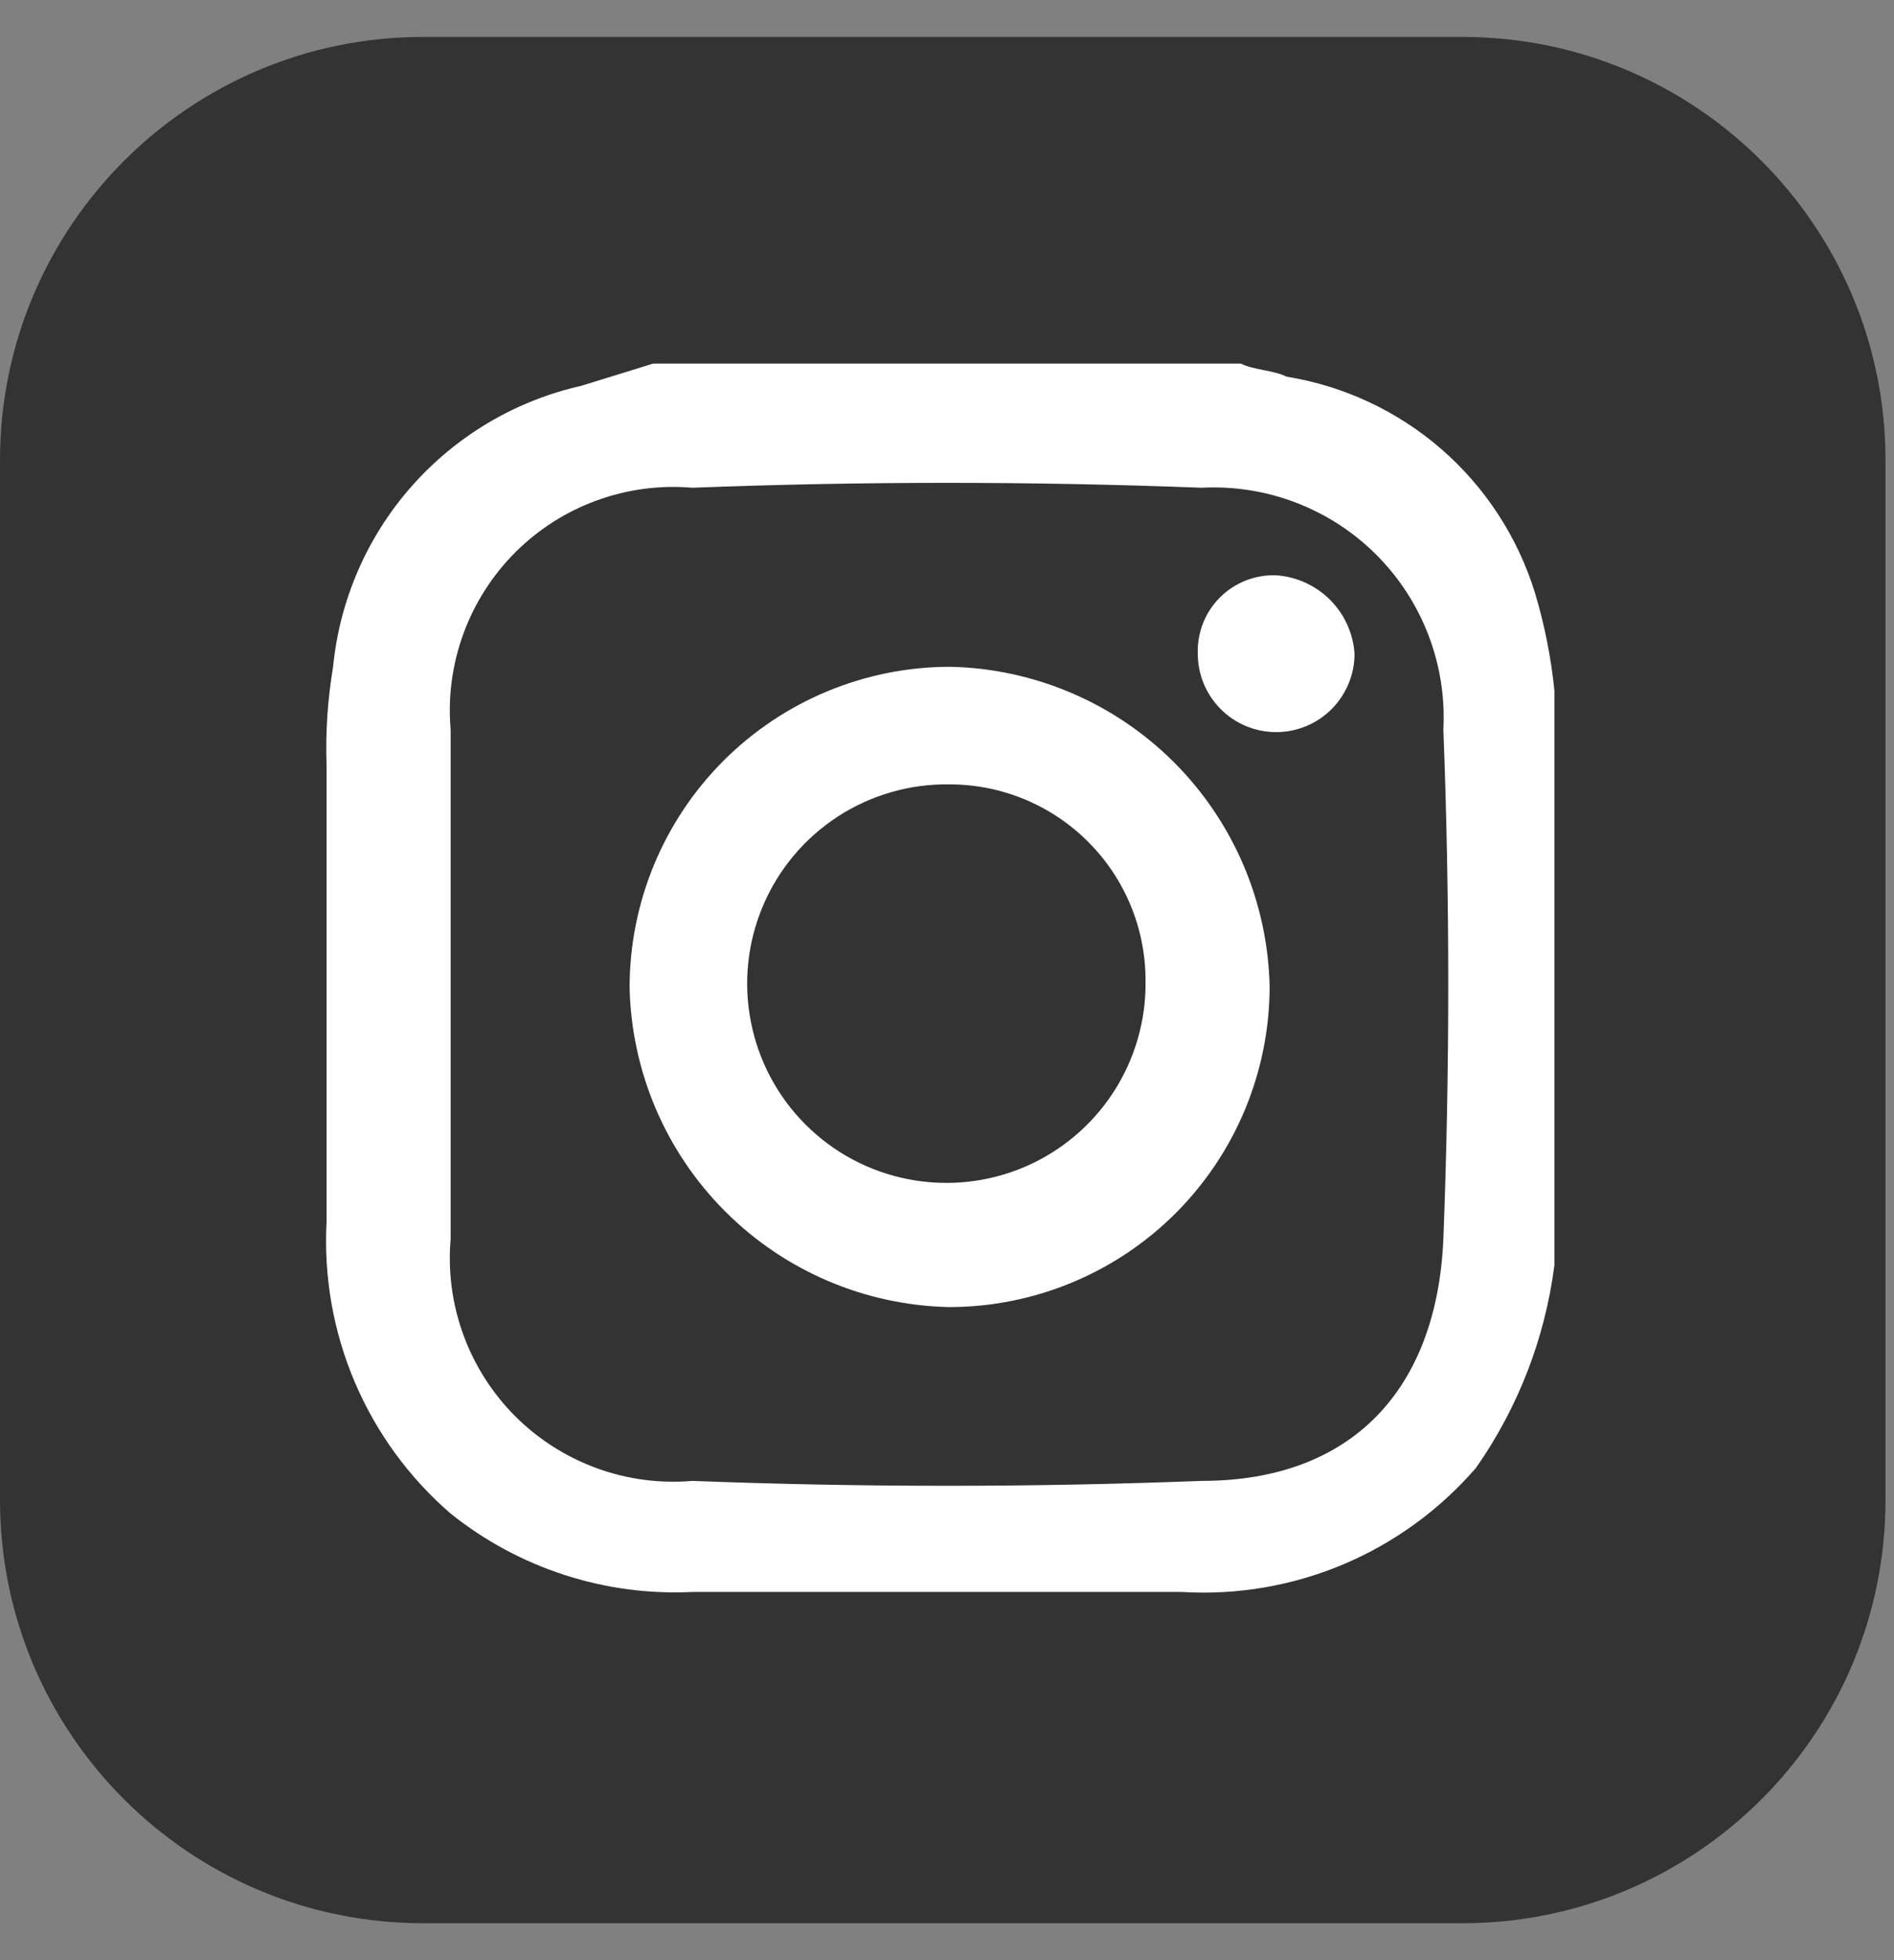 <svg width="29" height="30" viewBox="0 0 29 30" fill="none" xmlns="http://www.w3.org/2000/svg">
<rect x="0" y="0" width="29" height="30" fill="#808080" stroke="none"/>
<path d="M22.39 0.565H6.48C2.901 0.565 0 3.466 0 7.045V22.955C0 26.534 2.901 29.435 6.48 29.435H22.39C25.969 29.435 28.87 26.534 28.87 22.955V7.045C28.87 3.466 25.969 0.565 22.39 0.565Z" fill="#333333"/>
<path d="M10 5.565H19C19.2 5.665 19.5 5.665 19.7 5.765C20.578 5.907 21.398 6.291 22.07 6.874C22.741 7.457 23.236 8.216 23.5 9.065C23.648 9.554 23.748 10.056 23.8 10.565V19.365C23.657 20.48 23.245 21.544 22.6 22.465C22.046 23.106 21.352 23.611 20.572 23.941C19.792 24.27 18.946 24.416 18.1 24.365H10.6C9.262 24.43 7.946 24.003 6.9 23.165C6.264 22.616 5.762 21.928 5.433 21.155C5.104 20.382 4.956 19.544 5 18.705V11.705C4.983 11.203 5.017 10.7 5.1 10.205C5.201 9.18 5.622 8.212 6.305 7.44C6.987 6.669 7.895 6.131 8.9 5.905L10 5.565ZM6.9 15.065V18.965C6.857 19.462 6.924 19.962 7.095 20.43C7.266 20.898 7.537 21.323 7.889 21.676C8.242 22.028 8.667 22.299 9.135 22.47C9.603 22.641 10.103 22.708 10.6 22.665C13.2 22.765 15.8 22.765 18.4 22.665C20.7 22.665 22 21.265 22.1 18.965C22.2 16.365 22.2 13.765 22.1 11.165C22.126 10.672 22.048 10.18 21.871 9.719C21.694 9.258 21.423 8.84 21.074 8.491C20.725 8.142 20.307 7.871 19.846 7.694C19.385 7.517 18.893 7.439 18.4 7.465C15.8 7.365 13.2 7.365 10.6 7.465C10.103 7.422 9.603 7.489 9.135 7.66C8.667 7.83 8.242 8.102 7.889 8.454C7.537 8.807 7.266 9.232 7.095 9.7C6.924 10.168 6.857 10.668 6.9 11.165V15.065Z" fill="white"/>
<path d="M9.64 15.105C9.643 13.806 10.16 12.561 11.078 11.643C11.996 10.725 13.241 10.208 14.54 10.205C15.832 10.23 17.063 10.755 17.977 11.668C18.89 12.582 19.414 13.813 19.44 15.105C19.437 16.404 18.92 17.648 18.002 18.567C17.084 19.485 15.839 20.002 14.54 20.005C13.248 19.979 12.017 19.455 11.104 18.541C10.19 17.628 9.666 16.396 9.64 15.105ZM14.54 12.005C13.933 11.995 13.336 12.167 12.827 12.498C12.318 12.829 11.919 13.305 11.682 13.864C11.445 14.424 11.38 15.041 11.497 15.637C11.613 16.234 11.904 16.782 12.334 17.211C12.763 17.641 13.311 17.932 13.908 18.048C14.504 18.164 15.121 18.1 15.681 17.863C16.24 17.626 16.716 17.227 17.047 16.718C17.378 16.209 17.55 15.612 17.54 15.005C17.54 14.209 17.224 13.446 16.661 12.884C16.099 12.321 15.336 12.005 14.54 12.005Z" fill="white"/>
<path d="M18.34 10.005C18.334 9.846 18.362 9.687 18.42 9.539C18.478 9.391 18.566 9.257 18.679 9.144C18.792 9.031 18.926 8.943 19.074 8.885C19.222 8.827 19.381 8.799 19.54 8.805C19.851 8.826 20.144 8.959 20.365 9.18C20.586 9.4 20.719 9.694 20.74 10.005C20.74 10.323 20.613 10.628 20.389 10.853C20.163 11.079 19.858 11.205 19.54 11.205C19.222 11.205 18.916 11.079 18.691 10.853C18.466 10.628 18.34 10.323 18.34 10.005Z" fill="white"/>
</svg>
